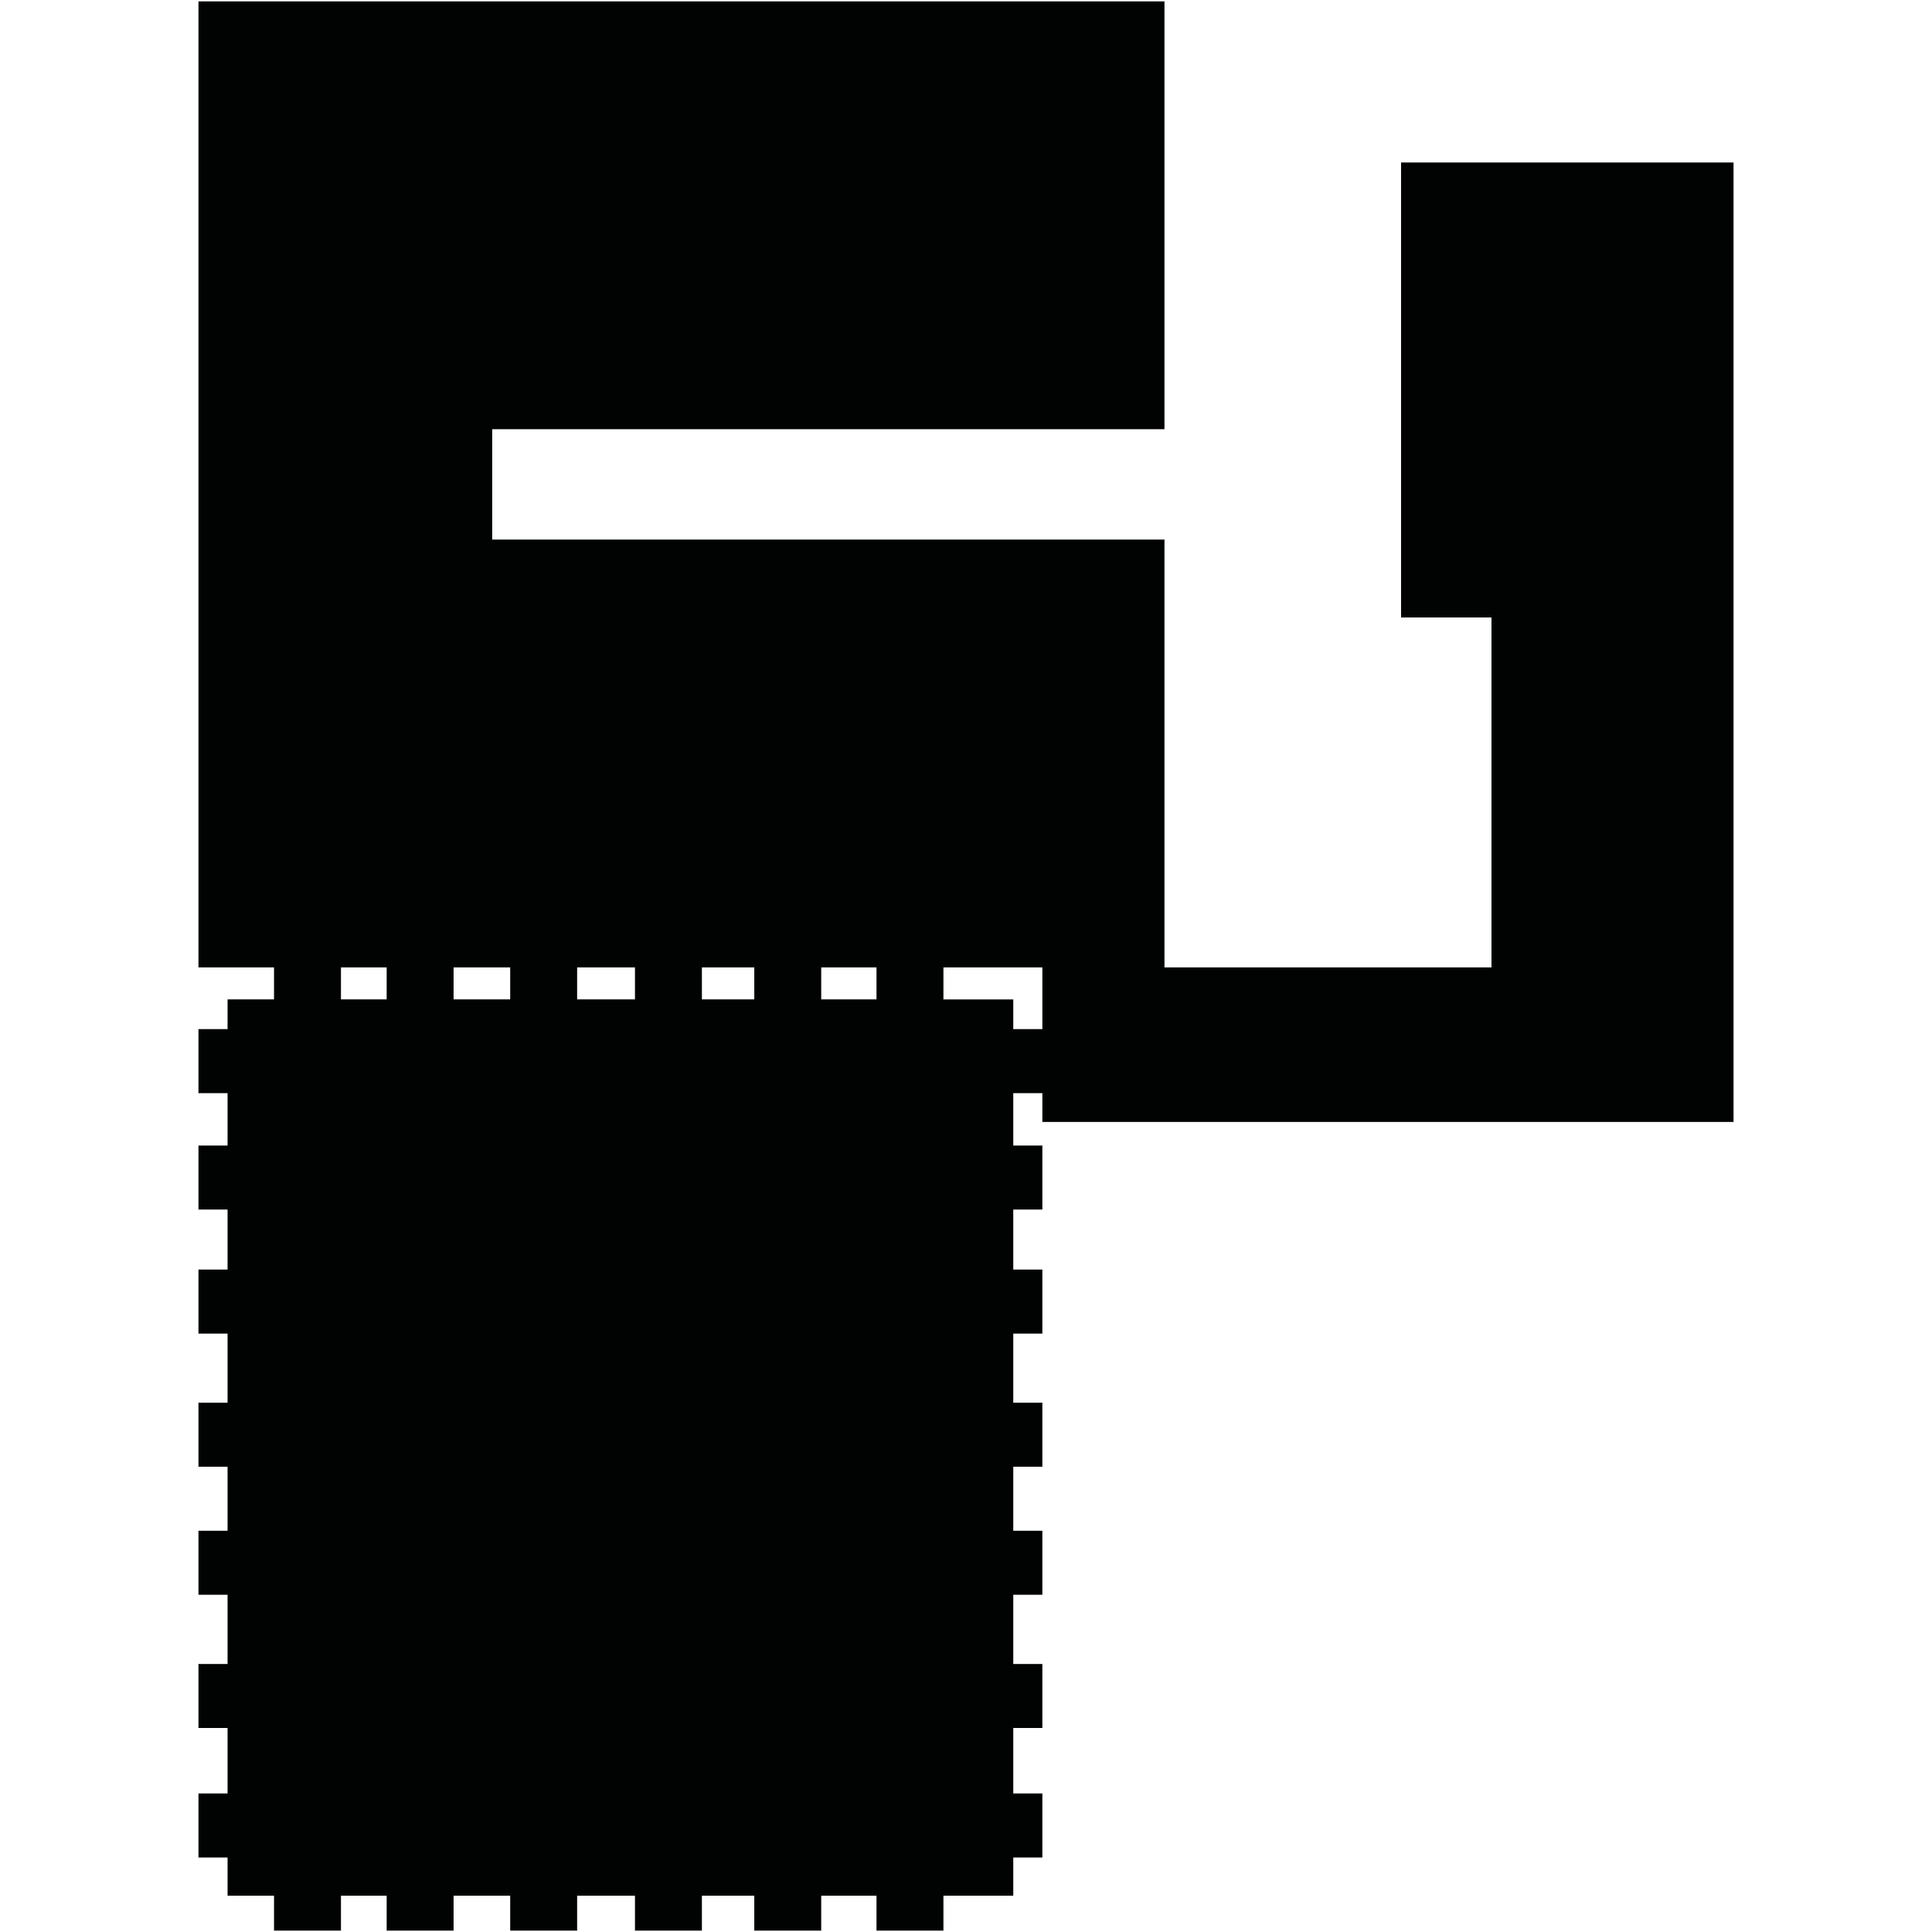 <?xml version="1.0" encoding="utf-8"?>
<!-- Generator: Adobe Illustrator 16.0.0, SVG Export Plug-In . SVG Version: 6.00 Build 0)  -->
<!DOCTYPE svg PUBLIC "-//W3C//DTD SVG 1.1//EN" "http://www.w3.org/Graphics/SVG/1.1/DTD/svg11.dtd">
<svg version="1.1" id="Calque_1" xmlns="http://www.w3.org/2000/svg" xmlns:xlink="http://www.w3.org/1999/xlink" x="0px" y="0px"
	 width="1190.551px" height="1190.551px" viewBox="0 0 1190.551 1190.551" enable-background="new 0 0 1190.551 1190.551"
	 xml:space="preserve">
<path fill="#010202" d="M863.379,100.139v280.348h55.714v215.648H717.58V332.499H303.302v-68h414.277V0.857H122.302v595.277h46.56
	v19.728h-28.63v18.316h-17.93v39.453h17.93v32.275h-17.93v39.452h17.93v36.982h-17.93v39.453h17.93v42.588h-17.93v39.451h17.93
	v39.452h-17.93v39.45h17.93v42.651h-17.93v39.451h17.93v40.349h-17.93v39.45h17.93v23.536h28.63v21.52h41.245v-21.52h28.164v21.52
	h41.243v-21.52H314.4v21.52h41.246v-21.52h35.638v21.52h41.244v-21.52h32.28v21.52h41.243v-21.52h34.07v21.52h41.244v-21.52h43.038
	v-23.536h17.932v-39.45h-17.932v-40.349h17.932v-39.451h-17.932v-42.651h17.932v-39.45h-17.932v-39.452h17.932v-39.451h-17.932
	v-42.589h17.932v-39.452h-17.932v-36.982h17.932v-39.452h-17.932v-32.276h17.932v17.752h425.914V100.139H863.379z M238.271,615.862
	h-28.164v-19.728h28.164V615.862z M314.4,615.862h-34.886v-19.728H314.4V615.862z M391.283,615.862h-35.638v-19.728h35.638V615.862z
	 M464.808,615.862h-32.28v-19.728h32.28V615.862z M540.122,615.862h-34.07v-19.728h34.07V615.862L540.122,615.862z M642.335,634.18
	h-17.932v-18.316h-43.038v-19.727h60.97V634.18z"/>
</svg>
